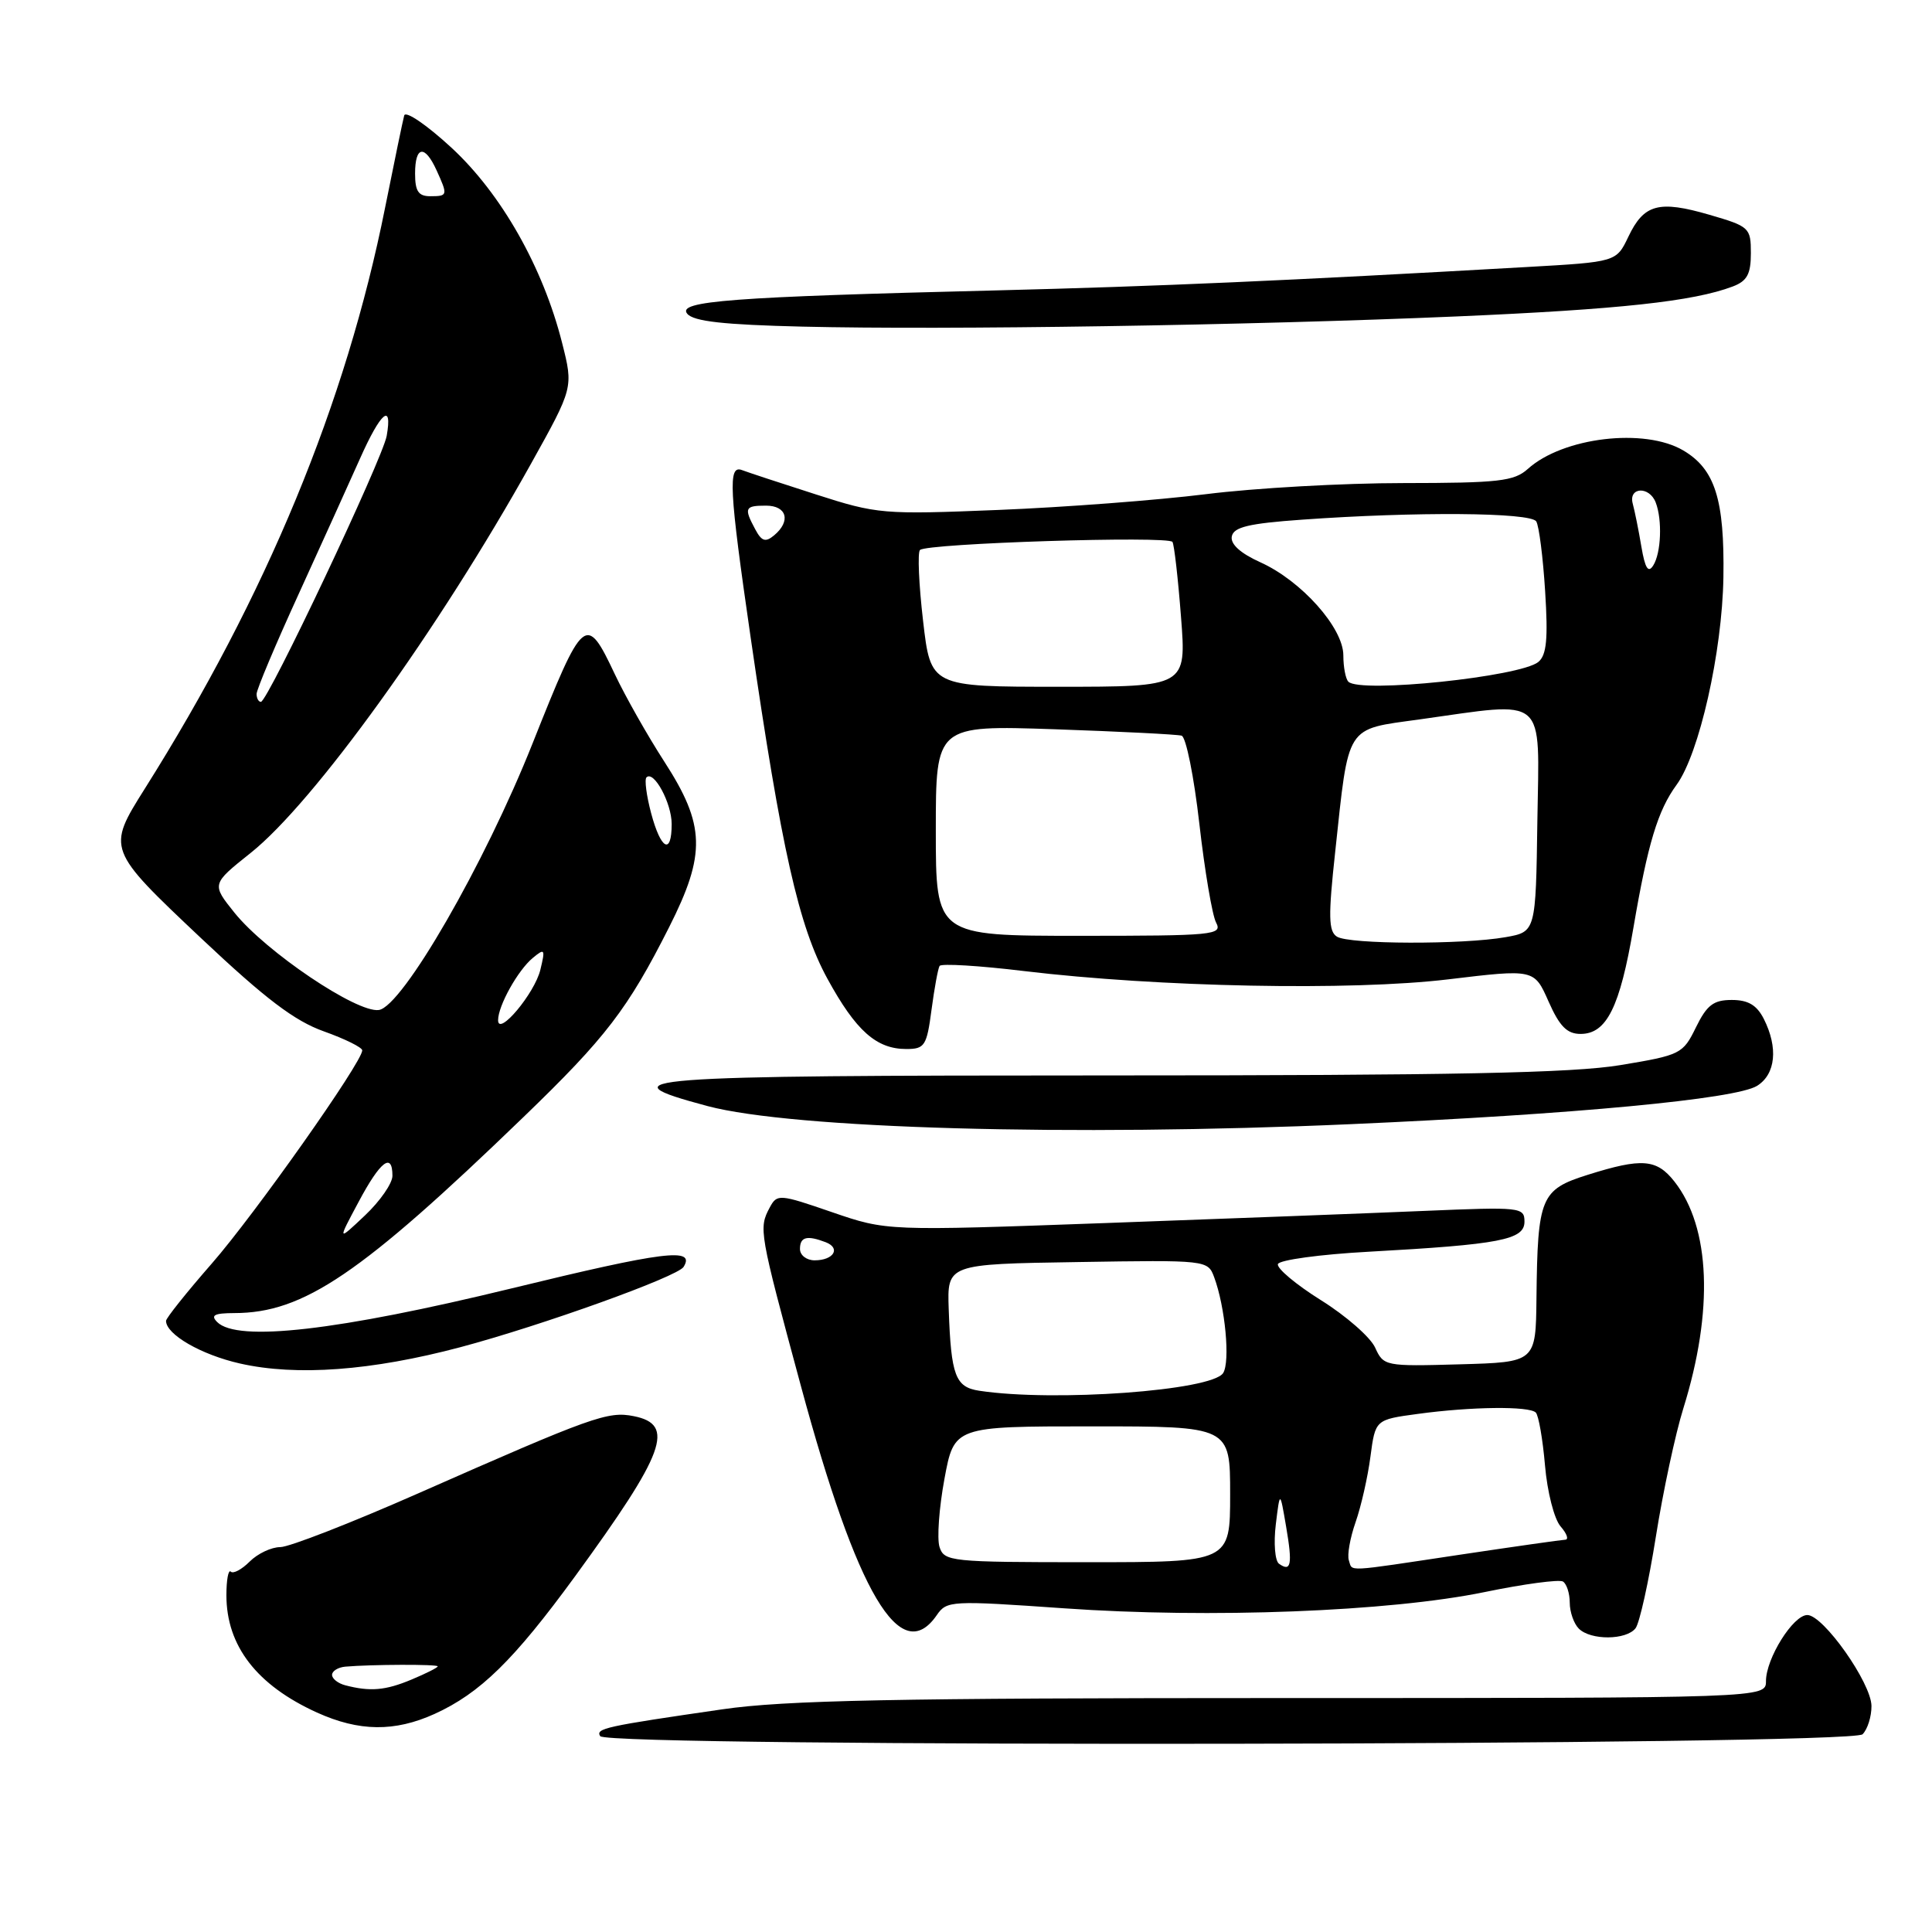 <?xml version="1.0" encoding="UTF-8" standalone="no"?>
<!DOCTYPE svg PUBLIC "-//W3C//DTD SVG 1.1//EN" "http://www.w3.org/Graphics/SVG/1.1/DTD/svg11.dtd" >
<svg xmlns="http://www.w3.org/2000/svg" xmlns:xlink="http://www.w3.org/1999/xlink" version="1.1" viewBox="0 0 256 256">
 <g >
 <path fill="currentColor"
d=" M 246.80 229.80 C 247.46 229.14 247.99 227.45 247.98 226.05 C 247.95 222.99 241.60 214.00 239.48 214.00 C 237.60 214.00 234.01 219.74 234.00 222.75 C 234.00 225.00 234.00 225.00 169.99 225.00 C 118.60 225.00 103.97 225.29 95.74 226.49 C 80.15 228.75 78.90 229.03 79.53 230.05 C 80.46 231.56 245.29 231.31 246.80 229.80 Z  M 57.57 227.11 C 63.62 224.36 68.09 219.98 76.20 208.87 C 88.15 192.47 89.52 188.75 83.98 187.65 C 80.54 186.96 78.51 187.69 55.39 197.89 C 46.52 201.80 38.31 205.00 37.14 205.00 C 35.96 205.00 34.14 205.86 33.08 206.92 C 32.03 207.97 30.90 208.57 30.58 208.25 C 30.26 207.93 30.00 209.34 30.00 211.38 C 30.00 218.09 34.03 223.30 42.00 226.92 C 47.58 229.45 52.29 229.50 57.57 227.11 Z  M 216.72 215.75 C 217.25 215.06 218.46 209.60 219.41 203.62 C 220.36 197.63 222.00 189.98 223.05 186.62 C 227.08 173.67 226.65 162.64 221.87 156.56 C 219.51 153.56 217.56 153.41 210.38 155.67 C 204.15 157.63 203.74 158.62 203.59 172.00 C 203.50 180.50 203.50 180.50 193.43 180.78 C 183.52 181.06 183.33 181.02 182.21 178.56 C 181.58 177.18 178.35 174.35 175.03 172.28 C 171.71 170.20 169.15 168.05 169.33 167.50 C 169.51 166.95 174.93 166.21 181.37 165.86 C 198.78 164.90 202.00 164.28 202.00 161.88 C 202.00 159.96 201.51 159.91 188.75 160.45 C 181.46 160.76 162.45 161.48 146.50 162.06 C 117.50 163.11 117.50 163.11 110.25 160.62 C 103.26 158.21 102.97 158.19 102.00 159.99 C 100.51 162.78 100.58 163.14 106.11 183.60 C 113.59 211.27 119.33 220.97 124.13 214.01 C 125.45 212.09 126.01 212.06 141.00 213.11 C 160.29 214.47 184.12 213.55 196.71 210.96 C 201.93 209.88 206.60 209.26 207.10 209.56 C 207.59 209.87 208.00 211.13 208.00 212.36 C 208.00 213.59 208.54 215.14 209.20 215.80 C 210.77 217.37 215.49 217.34 216.72 215.75 Z  M 61.00 178.51 C 71.78 175.64 89.78 169.17 90.58 167.87 C 92.19 165.27 88.01 165.79 67.78 170.72 C 44.74 176.33 31.45 177.85 28.78 175.18 C 27.87 174.27 28.39 174.00 31.05 173.99 C 40.22 173.98 47.78 168.86 69.36 148.02 C 80.29 137.48 83.19 133.69 88.66 122.86 C 93.57 113.14 93.46 109.33 88.02 100.91 C 85.81 97.49 82.86 92.28 81.47 89.34 C 77.64 81.24 77.34 81.49 70.57 98.50 C 64.21 114.51 53.32 133.38 50.20 133.83 C 47.28 134.24 35.25 126.13 31.07 120.94 C 28.03 117.15 28.03 117.15 33.21 113.02 C 41.60 106.34 58.13 83.40 70.37 61.43 C 75.98 51.36 75.98 51.36 74.48 45.43 C 71.95 35.42 66.43 25.68 59.83 19.58 C 56.57 16.57 53.75 14.64 53.56 15.30 C 53.38 15.96 52.24 21.45 51.03 27.50 C 45.86 53.41 35.30 78.93 19.19 104.50 C 14.15 112.51 14.16 112.53 26.66 124.33 C 35.18 132.36 39.03 135.28 42.91 136.66 C 45.71 137.66 48.00 138.79 48.00 139.18 C 48.00 140.73 33.76 160.91 28.06 167.43 C 24.73 171.24 22.00 174.66 22.00 175.02 C 22.00 176.82 26.66 179.51 31.79 180.67 C 39.29 182.37 49.25 181.63 61.00 178.51 Z  M 178.92 148.96 C 208.53 147.66 230.02 145.63 232.82 143.88 C 235.29 142.34 235.64 138.82 233.71 135.00 C 232.78 133.18 231.64 132.50 229.47 132.50 C 227.05 132.50 226.17 133.17 224.72 136.13 C 223.00 139.65 222.69 139.81 214.72 141.13 C 208.41 142.18 192.63 142.50 146.75 142.50 C 83.98 142.50 79.75 142.82 93.75 146.56 C 105.03 149.56 141.75 150.60 178.92 148.96 Z  M 123.43 133.81 C 123.81 130.95 124.29 128.33 124.50 127.99 C 124.72 127.65 129.75 127.95 135.69 128.67 C 153.52 130.81 179.03 131.31 191.89 129.77 C 203.29 128.40 203.29 128.40 205.19 132.70 C 206.65 136.00 207.64 137.00 209.43 137.00 C 212.89 137.00 214.64 133.47 216.44 122.91 C 218.34 111.78 219.67 107.39 222.15 104.00 C 225.16 99.89 228.20 86.41 228.36 76.50 C 228.52 66.19 227.25 62.17 223.05 59.69 C 217.91 56.65 207.09 57.94 202.44 62.14 C 200.62 63.77 198.60 64.00 185.94 64.01 C 178.00 64.01 166.24 64.67 159.80 65.48 C 153.37 66.28 141.00 67.22 132.30 67.57 C 116.99 68.19 116.24 68.13 108.07 65.50 C 103.44 64.02 99.05 62.57 98.32 62.29 C 96.44 61.57 96.61 64.77 99.47 84.50 C 103.54 112.52 105.84 122.76 109.65 129.71 C 113.42 136.60 116.13 139.00 120.09 139.00 C 122.53 139.00 122.80 138.58 123.43 133.81 Z  M 193.00 41.93 C 214.58 41.00 224.41 39.93 229.60 37.96 C 231.50 37.24 232.00 36.32 232.00 33.55 C 232.00 30.18 231.81 30.00 226.51 28.46 C 219.80 26.51 217.83 27.04 215.77 31.36 C 214.17 34.71 214.17 34.71 202.34 35.38 C 170.30 37.20 153.53 37.94 132.00 38.48 C 96.93 39.34 89.67 39.89 91.06 41.57 C 91.90 42.59 95.89 43.03 106.35 43.28 C 125.47 43.74 165.58 43.11 193.00 41.93 Z  M 45.75 223.31 C 44.79 223.06 44.00 222.44 44.00 221.93 C 44.00 221.42 44.79 220.93 45.75 220.84 C 49.19 220.54 57.99 220.51 58.00 220.80 C 58.00 220.97 56.44 221.75 54.53 222.55 C 51.07 224.00 49.05 224.17 45.75 223.31 Z  M 169.47 207.20 C 168.94 206.81 168.75 204.47 169.05 202.00 C 169.60 197.50 169.60 197.50 170.42 202.30 C 171.28 207.32 171.08 208.35 169.47 207.20 Z  M 178.73 206.75 C 178.49 206.06 178.89 203.79 179.62 201.70 C 180.35 199.62 181.24 195.71 181.59 193.01 C 182.24 188.11 182.24 188.11 187.87 187.35 C 194.97 186.38 202.63 186.30 203.50 187.17 C 203.87 187.54 204.42 190.69 204.72 194.17 C 205.02 197.69 205.94 201.28 206.78 202.25 C 207.62 203.21 207.90 204.01 207.40 204.02 C 206.91 204.04 200.65 204.93 193.50 206.00 C 177.90 208.34 179.26 208.28 178.73 206.75 Z  M 124.49 204.98 C 124.14 203.87 124.43 199.82 125.14 195.98 C 126.43 189.00 126.43 189.00 144.72 189.00 C 163.00 189.00 163.00 189.00 163.00 198.00 C 163.00 207.00 163.00 207.00 144.07 207.00 C 125.95 207.00 125.11 206.91 124.49 204.98 Z  M 129.75 184.28 C 126.59 183.80 126.02 182.29 125.71 173.50 C 125.50 167.50 125.50 167.50 142.77 167.23 C 159.92 166.95 160.04 166.97 160.88 169.23 C 162.35 173.17 163.03 180.44 162.07 181.94 C 160.57 184.27 139.68 185.79 129.75 184.28 Z  M 106.00 165.50 C 106.00 163.89 106.92 163.65 109.41 164.60 C 111.45 165.39 110.46 167.00 107.94 167.00 C 106.87 167.00 106.00 166.32 106.00 165.50 Z  M 47.52 159.25 C 50.39 153.86 52.00 152.62 52.00 155.80 C 52.00 156.80 50.36 159.16 48.36 161.05 C 44.71 164.50 44.71 164.50 47.52 159.25 Z  M 66.00 135.18 C 66.00 133.27 68.63 128.55 70.60 126.93 C 72.19 125.61 72.27 125.74 71.60 128.50 C 70.85 131.63 66.00 137.41 66.00 135.18 Z  M 86.28 107.76 C 85.66 105.43 85.38 103.29 85.66 103.01 C 86.63 102.03 89.00 106.41 89.00 109.19 C 89.00 113.35 87.57 112.60 86.28 107.76 Z  M 34.00 91.95 C 34.00 91.37 36.51 85.41 39.58 78.70 C 42.64 71.99 46.30 63.91 47.71 60.75 C 50.44 54.61 52.03 53.25 51.24 57.75 C 50.70 60.80 35.48 93.00 34.57 93.00 C 34.26 93.00 34.00 92.53 34.00 91.95 Z  M 55.00 23.00 C 55.00 19.33 56.28 19.13 57.84 22.55 C 59.36 25.89 59.34 26.00 57.00 26.00 C 55.44 26.00 55.00 25.33 55.00 23.00 Z  M 177.15 124.11 C 176.03 123.41 175.99 121.42 176.92 112.88 C 178.75 95.83 178.20 96.70 188.07 95.33 C 205.17 92.94 203.96 91.90 203.71 108.73 C 203.50 123.47 203.50 123.47 199.50 124.18 C 193.84 125.18 178.76 125.14 177.15 124.11 Z  M 124.00 110.05 C 124.00 96.10 124.00 96.10 139.75 96.63 C 148.41 96.93 155.98 97.31 156.57 97.48 C 157.15 97.65 158.21 102.90 158.92 109.15 C 159.63 115.39 160.63 121.29 161.14 122.25 C 162.01 123.89 160.85 124.00 143.04 124.00 C 124.00 124.00 124.00 124.00 124.00 110.05 Z  M 122.31 82.25 C 121.75 77.44 121.57 73.22 121.90 72.88 C 122.75 71.99 154.87 70.97 155.36 71.81 C 155.59 72.19 156.10 76.66 156.49 81.75 C 157.21 91.00 157.21 91.00 140.27 91.00 C 123.32 91.00 123.32 91.00 122.31 82.25 Z  M 178.67 90.33 C 178.30 89.97 178.00 88.39 178.00 86.84 C 178.00 83.19 172.44 76.95 166.99 74.50 C 164.36 73.31 163.02 72.10 163.22 71.08 C 163.46 69.84 165.45 69.36 172.51 68.86 C 187.58 67.78 202.82 67.89 203.56 69.09 C 203.93 69.69 204.46 73.87 204.74 78.37 C 205.14 84.66 204.93 86.81 203.84 87.71 C 201.48 89.67 180.22 91.89 178.67 90.33 Z  M 217.49 72.43 C 217.13 70.27 216.61 67.71 216.35 66.75 C 215.74 64.53 218.54 64.37 219.39 66.58 C 220.28 68.89 220.11 73.28 219.06 74.93 C 218.40 75.98 217.98 75.31 217.49 72.43 Z  M 100.07 70.13 C 98.55 67.30 98.69 67.00 101.50 67.00 C 104.27 67.00 104.83 69.06 102.57 70.94 C 101.43 71.89 100.92 71.73 100.07 70.13 Z "/>
</g>
</svg>